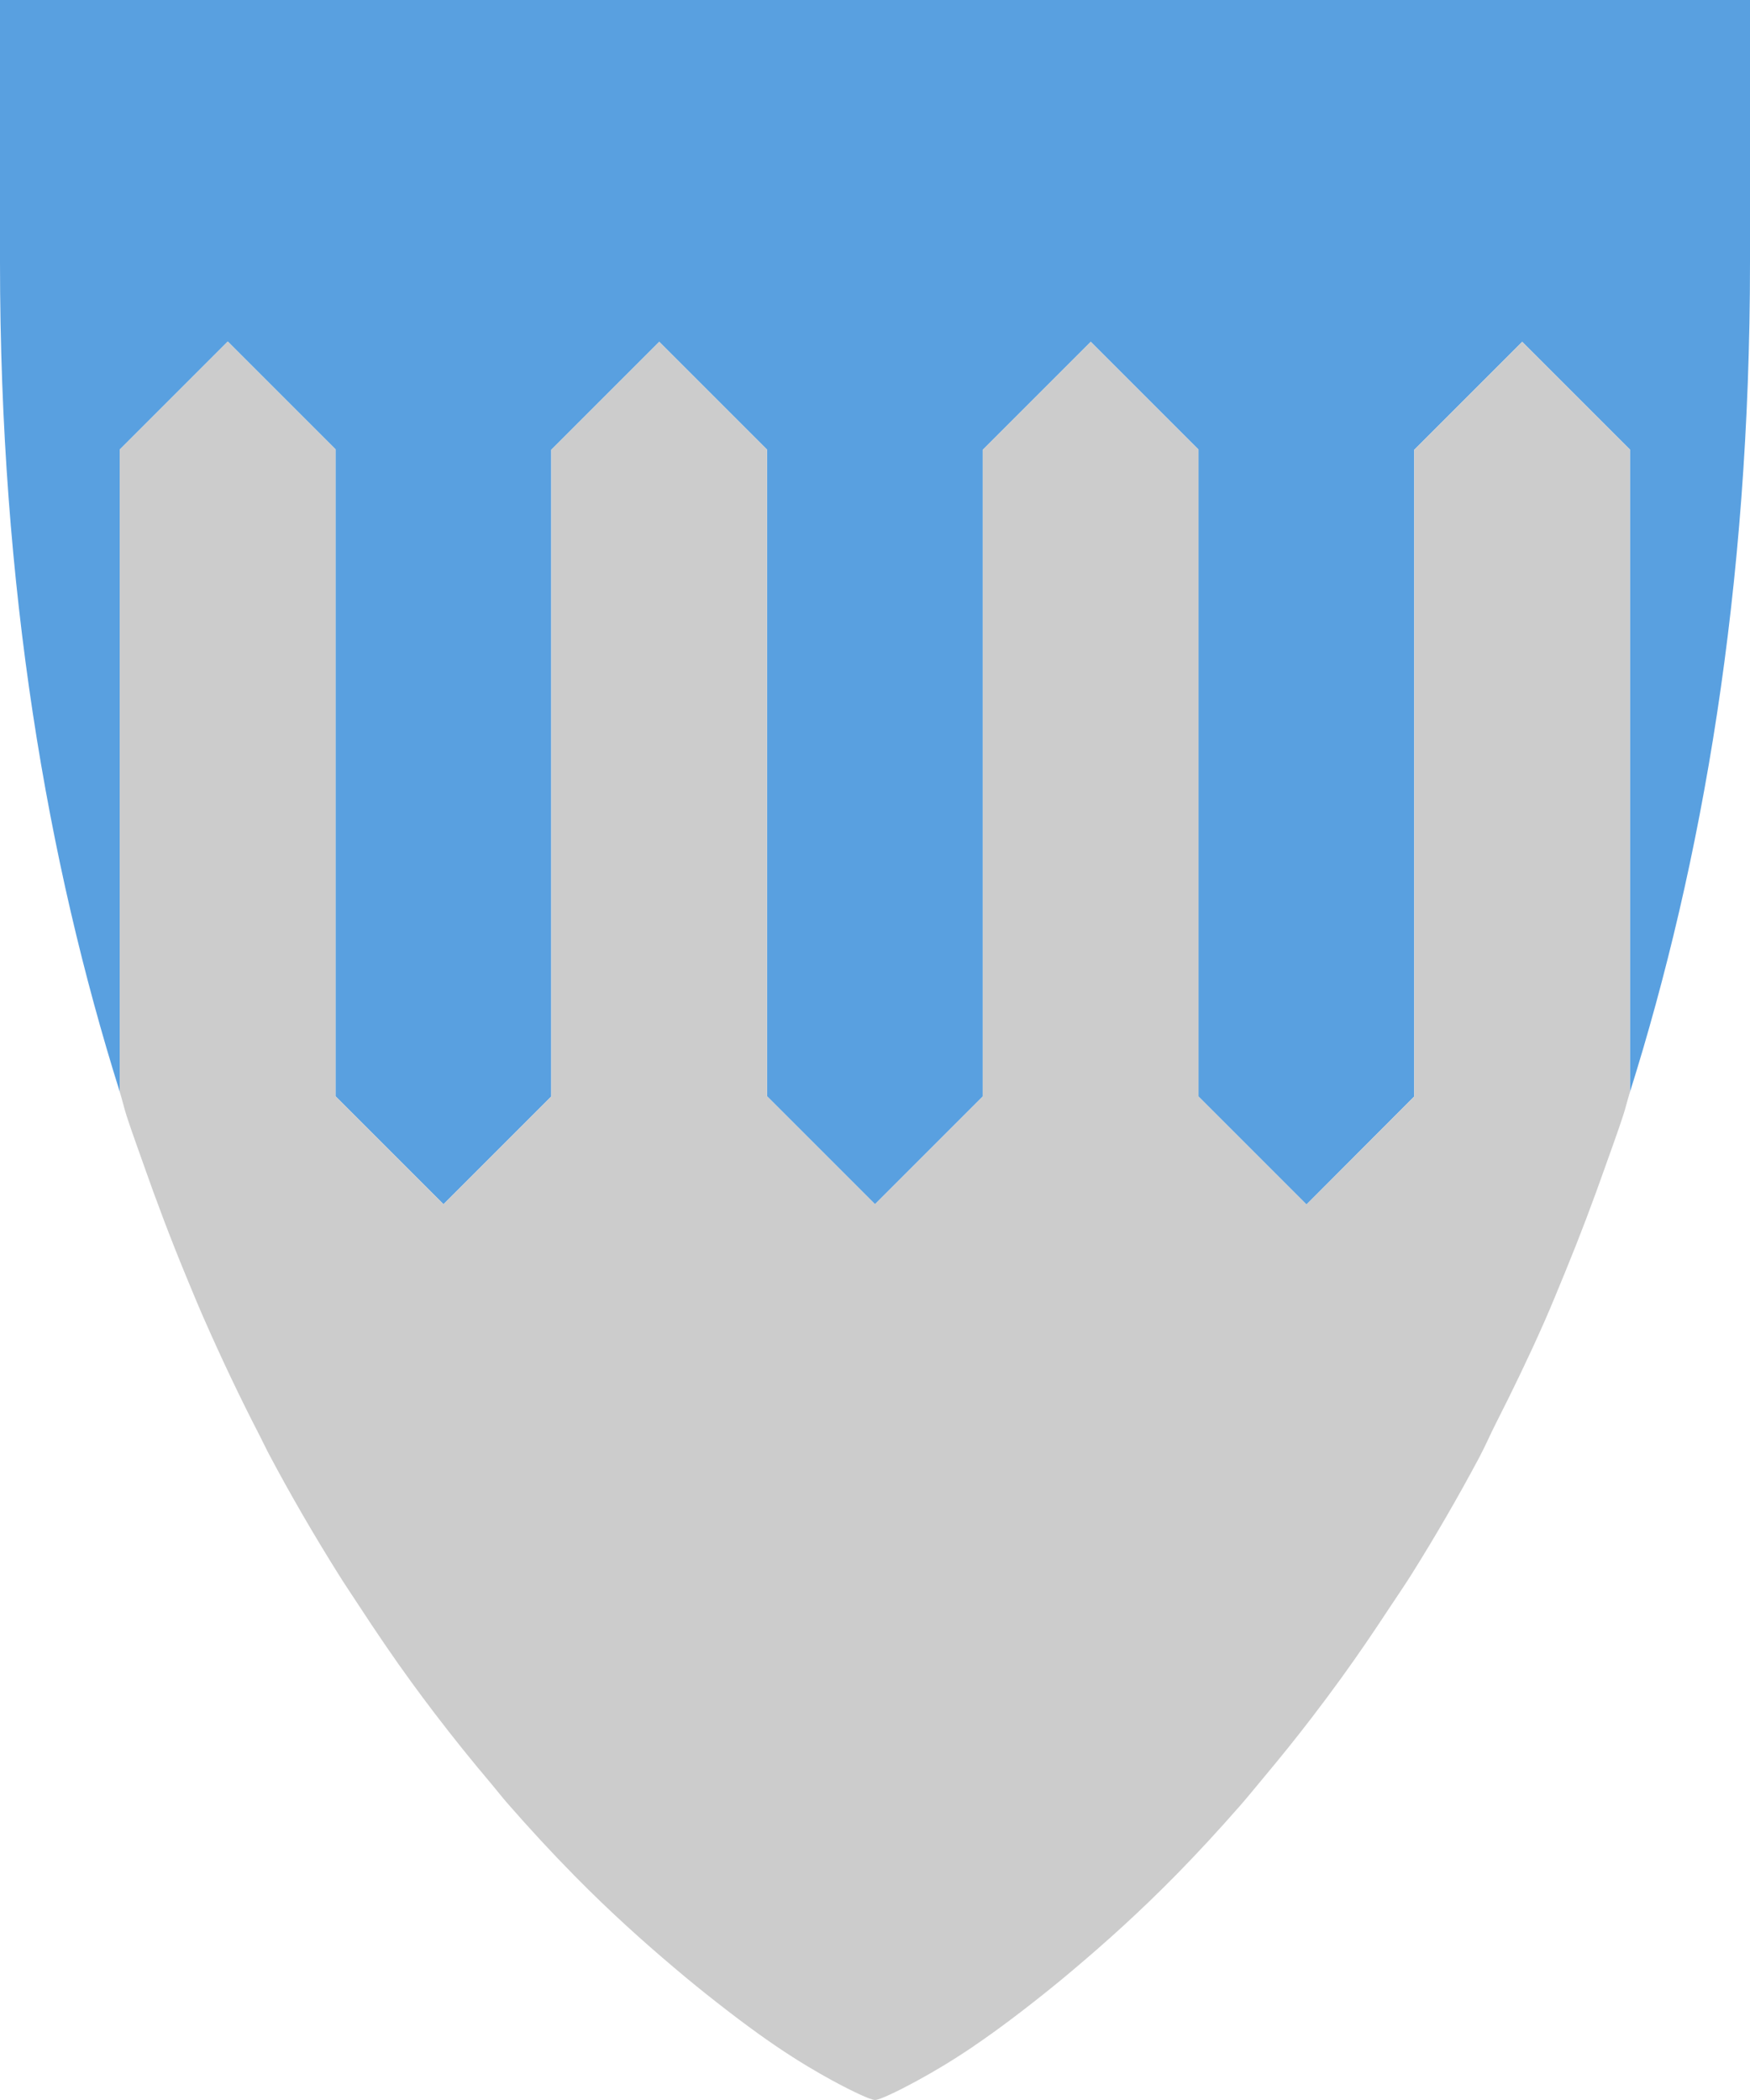 <?xml version="1.0" encoding="UTF-8" standalone="no"?>
<!-- Created with Inkscape (http://www.inkscape.org/) -->

<svg
   xmlns:svg="http://www.w3.org/2000/svg"
   xmlns="http://www.w3.org/2000/svg"
   version="1.0"
   width="200"
   height="240"
   id="svg1116">
  <defs
     id="defs1118" />
  <g
     transform="translate(-275,-412.362)"
     id="layer1">
    <path
       d="m 275,412.362 0,30 c 0,37.315 5.451,68.555 13.688,94.781 l 0,-73.406 12.344,-12.344 12.312,12.312 0,73.938 12.344,12.344 12.312,-12.312 0,-73.906 12.344,-12.344 12.312,12.312 0,73.906 12.344,12.344 12.312,-12.312 0,-73.906 12.344,-12.344 12.312,12.312 0,73.938 12.344,12.344 12.312,-12.344 0,-73.906 12.344,-12.344 12.312,12.312 0,73.438 C 469.523,510.943 475,479.691 475,442.362 l 0,-30 -200,0 z"
       id="path223"
       style="fill:#59a0e0;fill-opacity:1;fill-rule:nonzero;stroke:none;stroke-width:3;marker:none;visibility:visible;display:block" />
    <path
       d="m 461.281,537.175 0,-73.438 -12.312,-12.312 -12.344,12.344 0,73.906 -12.312,12.344 -12.344,-12.344 0,-73.938 -12.312,-12.312 -12.344,12.344 0,73.906 -12.312,12.312 -12.344,-12.344 0,-73.906 -12.312,-12.312 L 338,463.768 l 0,73.906 -12.312,12.312 -12.344,-12.344 0,-73.938 -12.312,-12.312 -12.344,12.344 0,73.406 c 0.279,0.889 0.495,1.872 0.781,2.75 0.611,1.876 1.267,3.647 1.906,5.469 1.549,4.413 3.178,8.712 4.875,12.812 0.652,1.575 1.298,3.158 1.969,4.688 2.079,4.741 4.236,9.279 6.469,13.594 0.337,0.651 0.66,1.358 1,2 2.585,4.879 5.255,9.443 7.969,13.781 0.738,1.18 1.474,2.265 2.219,3.406 2.05,3.141 4.109,6.181 6.188,9.031 0.853,1.17 1.708,2.315 2.562,3.438 2.178,2.859 4.368,5.572 6.531,8.125 0.598,0.705 1.186,1.474 1.781,2.156 2.639,3.027 5.232,5.819 7.781,8.406 3.964,4.022 7.722,7.395 11.281,10.406 0.889,0.752 1.739,1.465 2.594,2.156 3.317,2.681 6.517,5.102 9.188,6.906 2.607,1.762 4.611,2.925 6.406,3.906 2.338,1.264 4.324,2.188 4.812,2.188 0.501,0 2.466,-0.918 4.906,-2.25 1.764,-0.968 3.714,-2.101 6.25,-3.812 0.066,-0.045 0.152,-0.111 0.219,-0.156 2.718,-1.843 5.905,-4.255 9.281,-7 0.672,-0.546 1.338,-1.105 2.031,-1.688 3.692,-3.112 7.617,-6.635 11.75,-10.844 0.01,-0.01 0.021,-0.021 0.031,-0.031 2.38,-2.422 4.791,-5.039 7.25,-7.844 0.961,-1.097 1.938,-2.311 2.906,-3.469 1.765,-2.109 3.539,-4.313 5.312,-6.625 1.126,-1.469 2.251,-2.979 3.375,-4.531 1.834,-2.532 3.657,-5.21 5.469,-7.969 0.863,-1.315 1.739,-2.57 2.594,-3.938 2.628,-4.202 5.211,-8.634 7.719,-13.344 0.651,-1.224 1.234,-2.585 1.875,-3.844 1.893,-3.719 3.751,-7.564 5.531,-11.594 0.847,-1.919 1.652,-3.916 2.469,-5.906 1.575,-3.836 3.085,-7.83 4.531,-11.938 0.67,-1.903 1.361,-3.756 2,-5.719 0.28,-0.859 0.508,-1.817 0.781,-2.688 z"
       id="path287"
       style="fill:#cccccc;fill-opacity:1;fill-rule:nonzero;stroke:none;stroke-width:3;marker:none;visibility:visible;display:block" />
  </g>
</svg>
